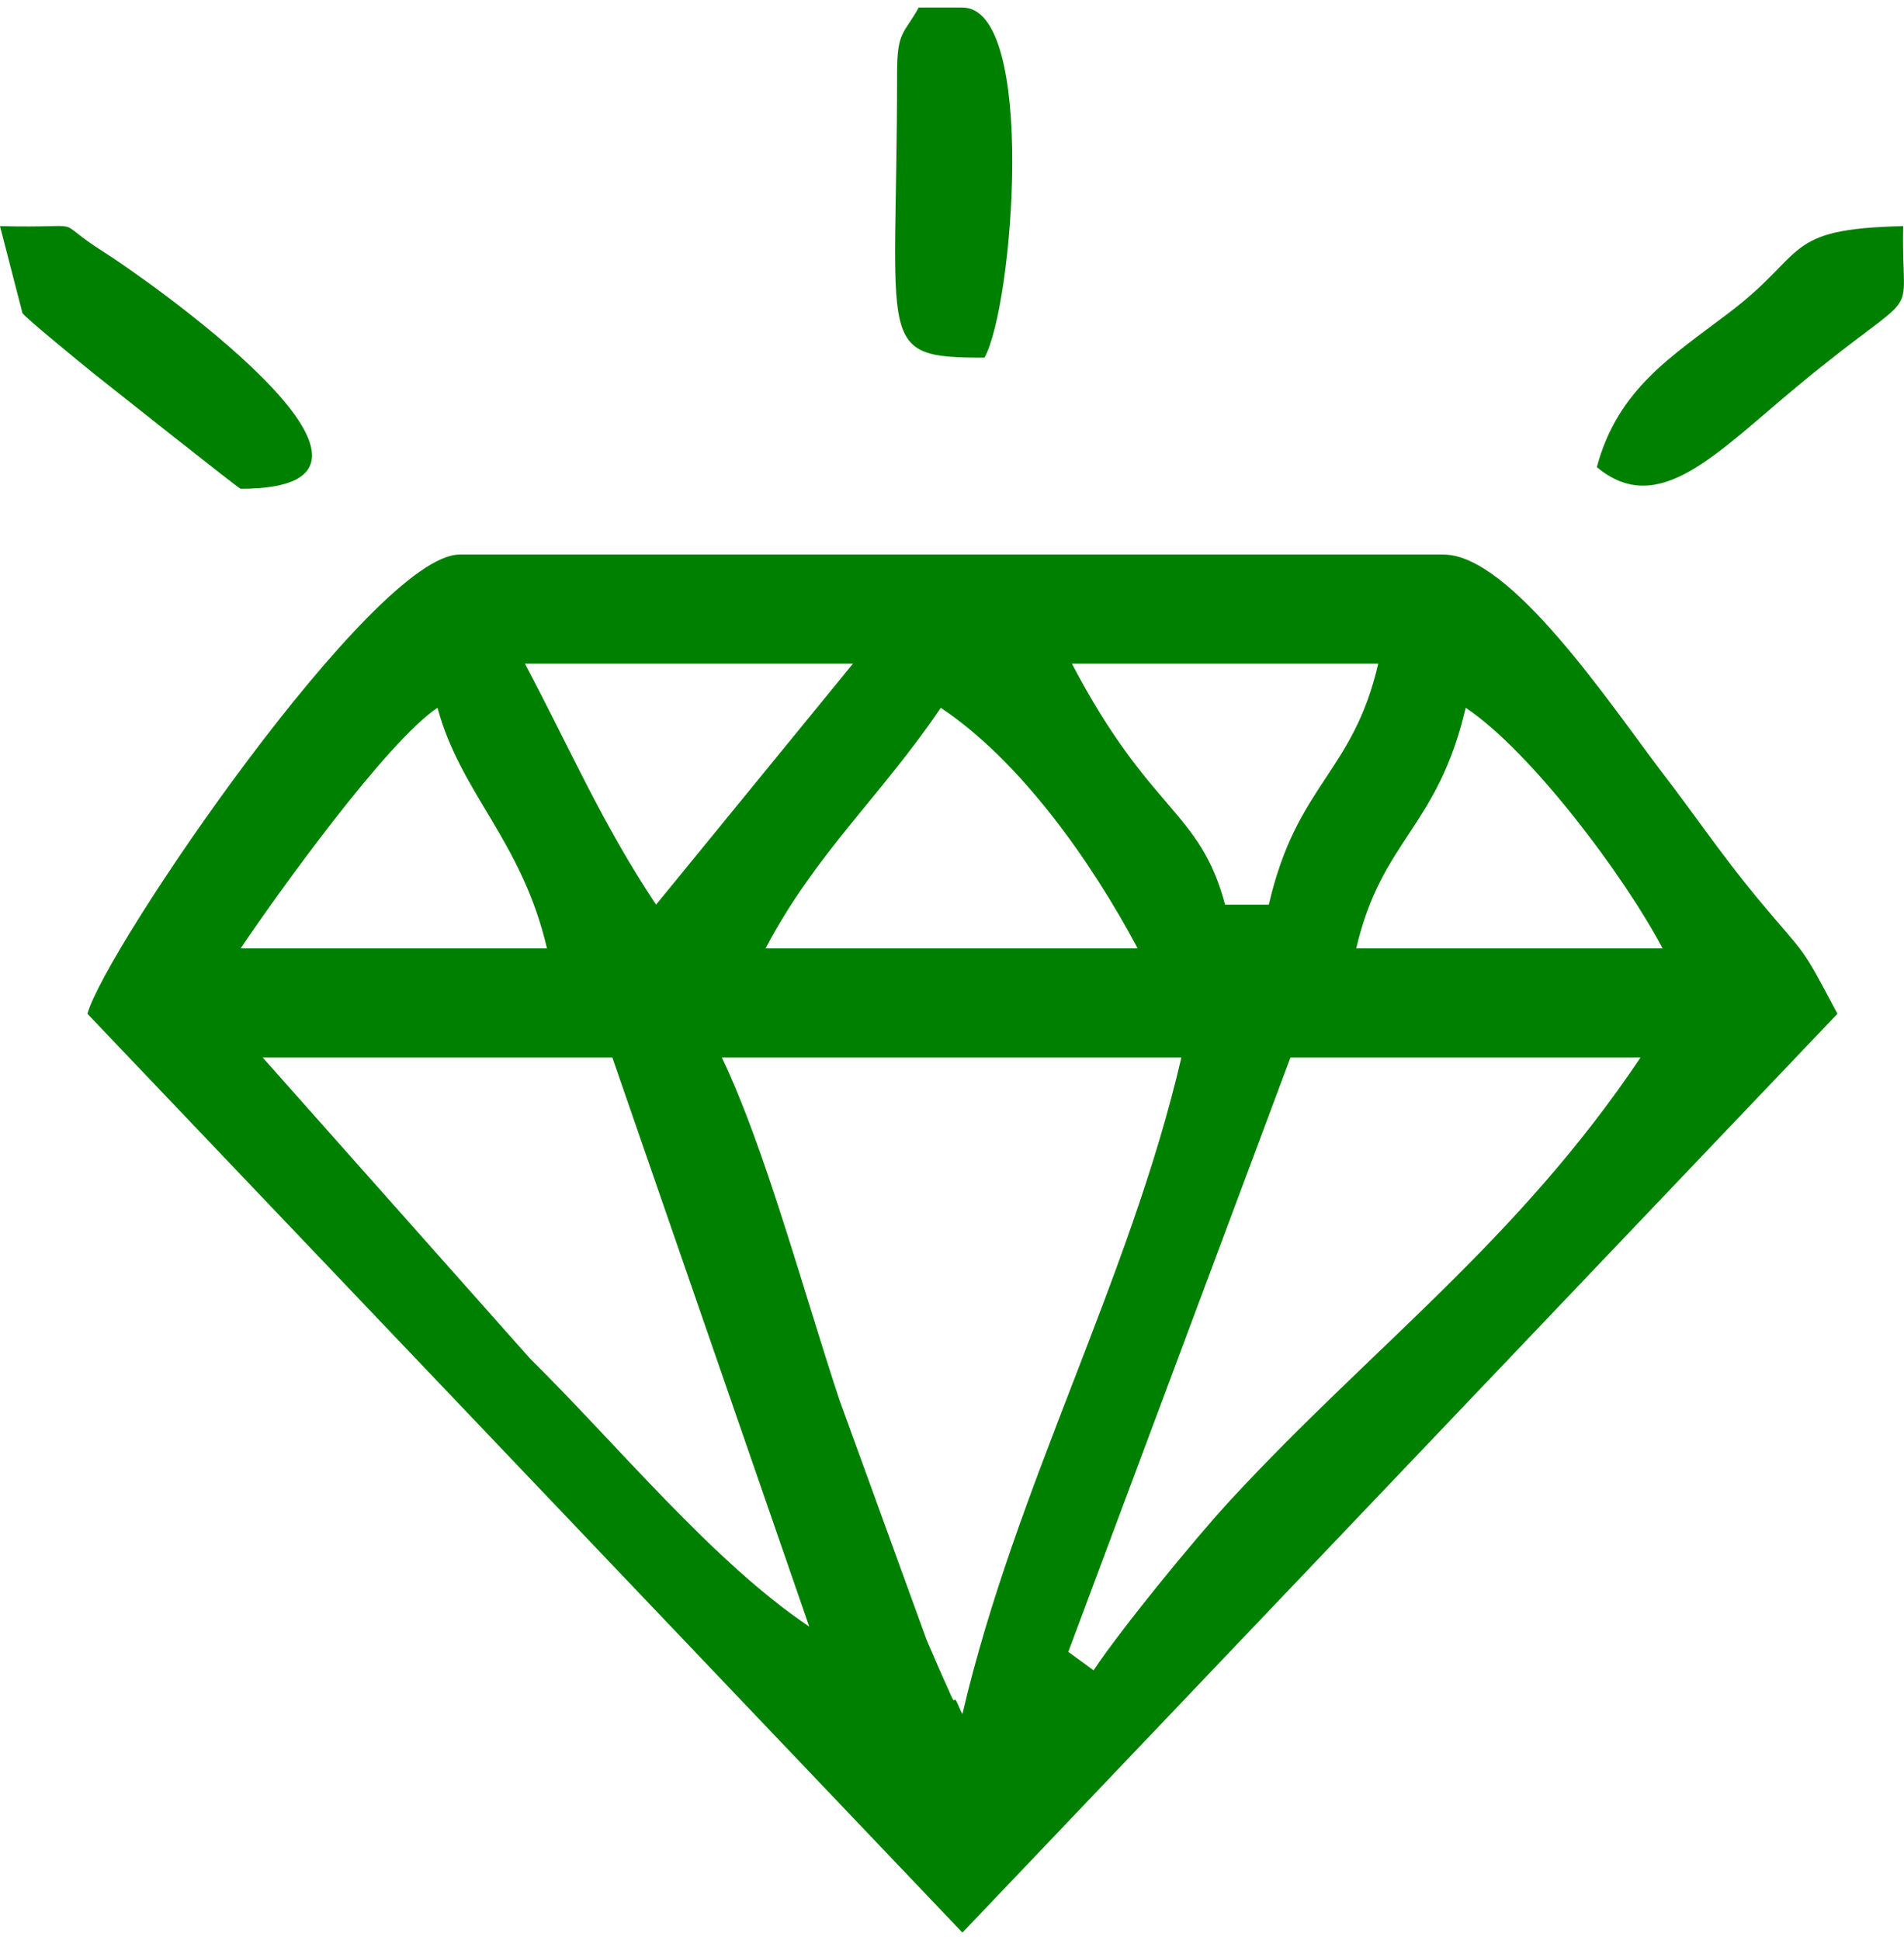 <?xml version="1.0" encoding="UTF-8"?>
<!DOCTYPE svg PUBLIC "-//W3C//DTD SVG 1.1//EN" "http://www.w3.org/Graphics/SVG/1.1/DTD/svg11.dtd">
<!-- Creator: CorelDRAW 2017 -->
<svg xmlns="http://www.w3.org/2000/svg" xml:space="preserve" width="53px" height="54px" version="1.1" style="shape-rendering:geometricPrecision; text-rendering:geometricPrecision; image-rendering:optimizeQuality; fill-rule:evenodd; clip-rule:evenodd"
viewBox="0 0 4.748 4.8"
 xmlns:xlink="http://www.w3.org/1999/xlink">
 <defs>
  <style type="text/css">
   <![CDATA[
    .fil0 {fill:green}
   ]]>
  </style>
 </defs>
 <g id="Layer_x0020_1">
  <g id="_2170677637104">
   <path class="fil0" d="M2.664 4.1l0.554 -1.482 0.873 0c-0.307,0.458 -0.668,0.72 -1.023,1.104 -0.093,0.101 -0.273,0.322 -0.341,0.424l-0.063 -0.046zm-0.864 -1.482l1.146 0c-0.129,0.555 -0.413,1.068 -0.546,1.637 -0.007,-0.011 -0.017,-0.043 -0.02,-0.035 -0.002,0.008 -0.015,-0.027 -0.019,-0.035 -0.007,-0.014 -0.049,-0.112 -0.05,-0.114l-0.218 -0.6c-0.09,-0.272 -0.186,-0.63 -0.293,-0.853zm-1.145 0l0.872 0 0.491 1.419c-0.241,-0.162 -0.476,-0.451 -0.696,-0.668l-0.667 -0.751zm3 -0.872c0.162,0.108 0.395,0.418 0.491,0.6l-0.764 0c0.064,-0.274 0.202,-0.298 0.273,-0.6zm-1.309 0c0.198,0.132 0.375,0.382 0.491,0.6l-0.928 0c0.126,-0.239 0.291,-0.383 0.437,-0.6zm-1.255 0c0.058,0.215 0.21,0.33 0.273,0.6l-0.764 0c0.095,-0.141 0.365,-0.516 0.491,-0.6zm1.582 -0.11l0.764 0c-0.064,0.275 -0.203,0.298 -0.273,0.601l-0.109 0c-0.063,-0.237 -0.186,-0.227 -0.382,-0.601zm-1.364 0l0.818 0 -0.491 0.601c-0.136,-0.205 -0.21,-0.38 -0.327,-0.601zm-1.091 0.873l2.182 2.291 2.182 -2.291c-0.096,-0.181 -0.072,-0.135 -0.201,-0.29 -0.09,-0.109 -0.157,-0.209 -0.235,-0.31 -0.128,-0.168 -0.378,-0.545 -0.546,-0.545l-2.454 0c-0.214,0 -0.885,0.986 -0.928,1.145z"/>
   <path class="fil0" d="M2.237 0.164c0,0.681 -0.057,0.709 0.218,0.709 0.072,-0.129 0.131,-0.873 -0.055,-0.873l-0.109 0c-0.037,0.067 -0.054,0.058 -0.054,0.164z"/>
   <path class="fil0" d="M0.6 1.2c0.522,0 -0.262,-0.541 -0.339,-0.589 -0.143,-0.09 -0.023,-0.06 -0.261,-0.066l0.056 0.217c0.009,0.013 0.145,0.124 0.177,0.15 0.048,0.038 0.363,0.288 0.367,0.288z"/>
   <path class="fil0" d="M3.982 1.146c0.154,0.128 0.296,-0.033 0.504,-0.205 0.32,-0.265 0.254,-0.137 0.26,-0.396 -0.304,0.007 -0.236,0.067 -0.437,0.218 -0.139,0.106 -0.275,0.188 -0.327,0.383z"/>
  </g>
 </g>
</svg>
